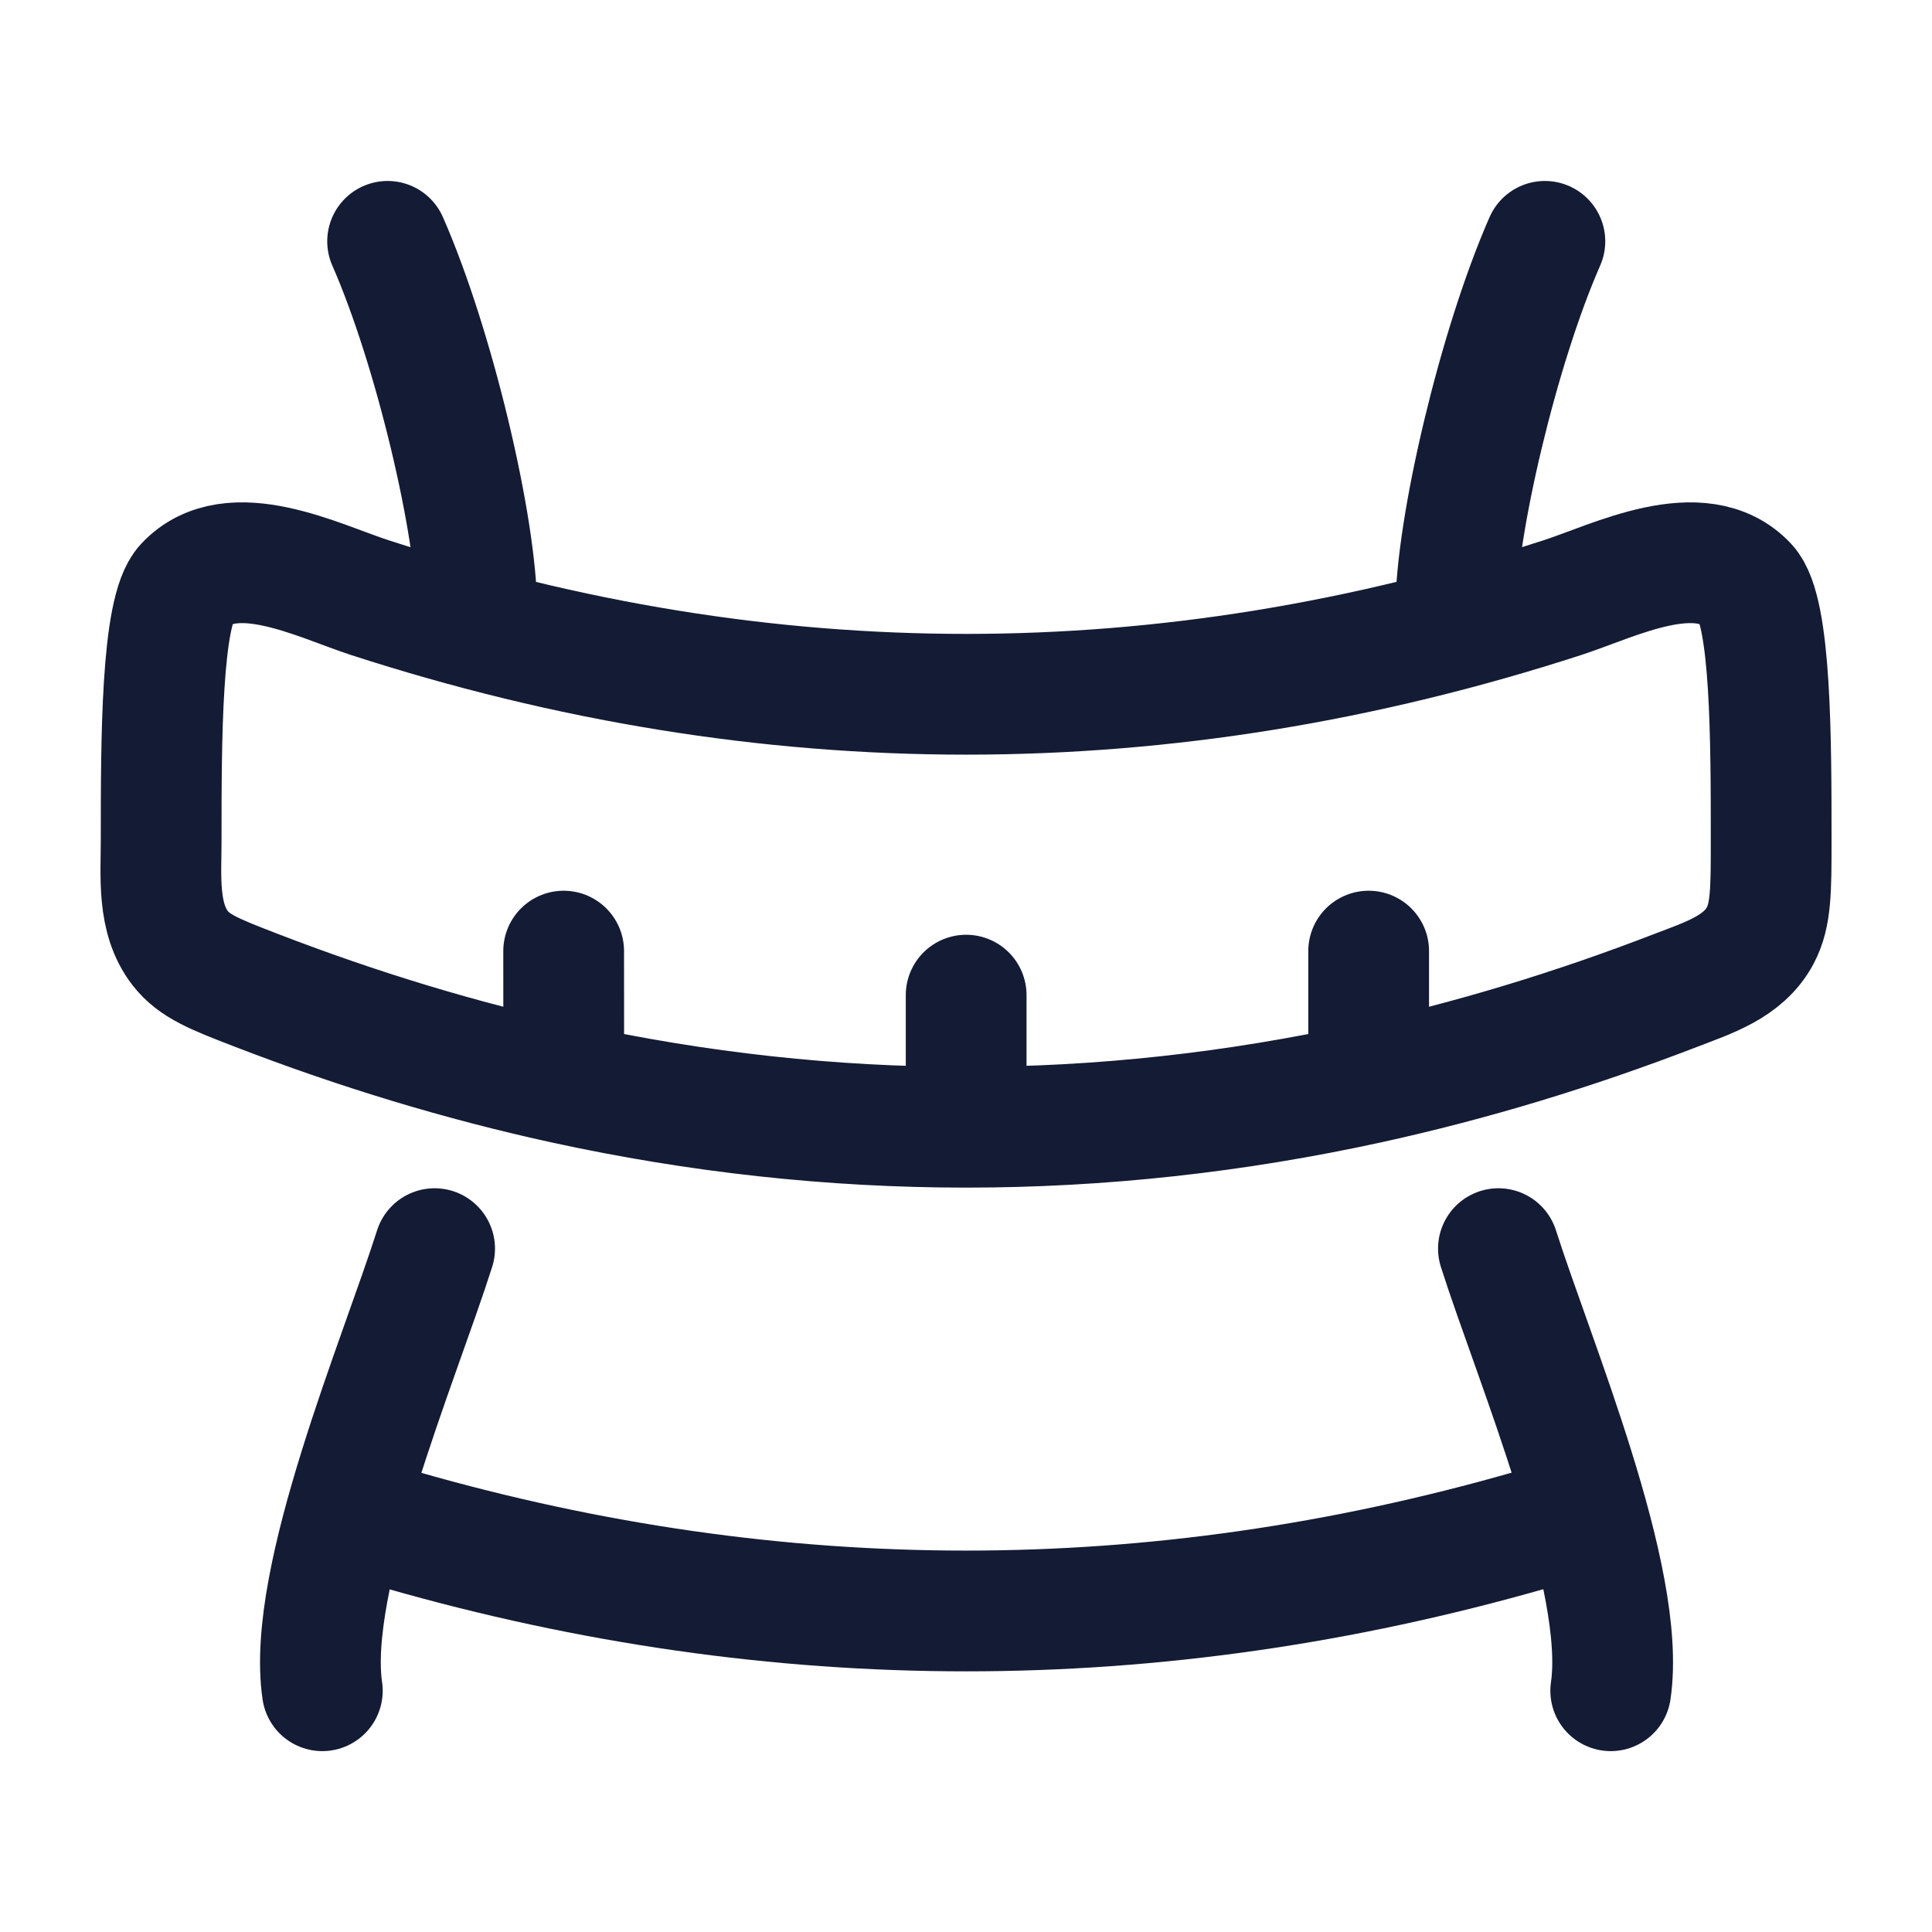<?xml version="1.0"?>
<svg xmlns="http://www.w3.org/2000/svg" width="24" height="24" viewBox="0 0 24 24" fill="none" data-category="gym" data-tags="body-weight" data-set="Stroke" data-type="Rounded">
<path d="M12.002 14.003V12.362M12.002 14.003C10.336 14.003 8.669 13.821 7.003 13.457M12.002 14.003C13.668 14.003 15.335 13.821 17.002 13.457M7.003 13.457C5.728 13.178 4.453 12.792 3.179 12.3C2.669 12.103 2.414 12.004 2.239 11.779C1.949 11.405 2.002 10.884 2.002 10.439C2.002 9.206 2.002 7.588 2.303 7.266C2.872 6.657 3.959 7.218 4.591 7.423C9.532 9.025 14.472 9.025 19.412 7.423C20.044 7.218 21.131 6.657 21.701 7.266C22.002 7.588 22.002 9.206 22.002 10.439C22.002 11.057 22.002 11.366 21.866 11.622C21.657 12.014 21.215 12.149 20.825 12.3C19.551 12.792 18.276 13.178 17.002 13.457M7.003 13.457L7.002 11.815M17.002 13.457V11.815" stroke="#141B34" stroke-width="1.5" stroke-linecap="round" stroke-linejoin="round"/>
<path d="M19.002 19.01C14.335 20.346 9.669 20.346 5.002 19.01" stroke="#141B34" stroke-width="1.5" stroke-linecap="round" stroke-linejoin="round"/>
<path d="M19.191 2.998C18.614 4.309 18.084 6.557 18.084 7.588M4.815 2.998C5.392 4.309 5.923 6.557 5.923 7.588M5.399 15.511C4.96 16.892 3.801 19.622 4.004 21.003M18.614 15.511C19.053 16.892 20.213 19.622 20.009 21.003" stroke="#141B34" stroke-width="1.5" stroke-linecap="round" stroke-linejoin="round"/>
</svg>
